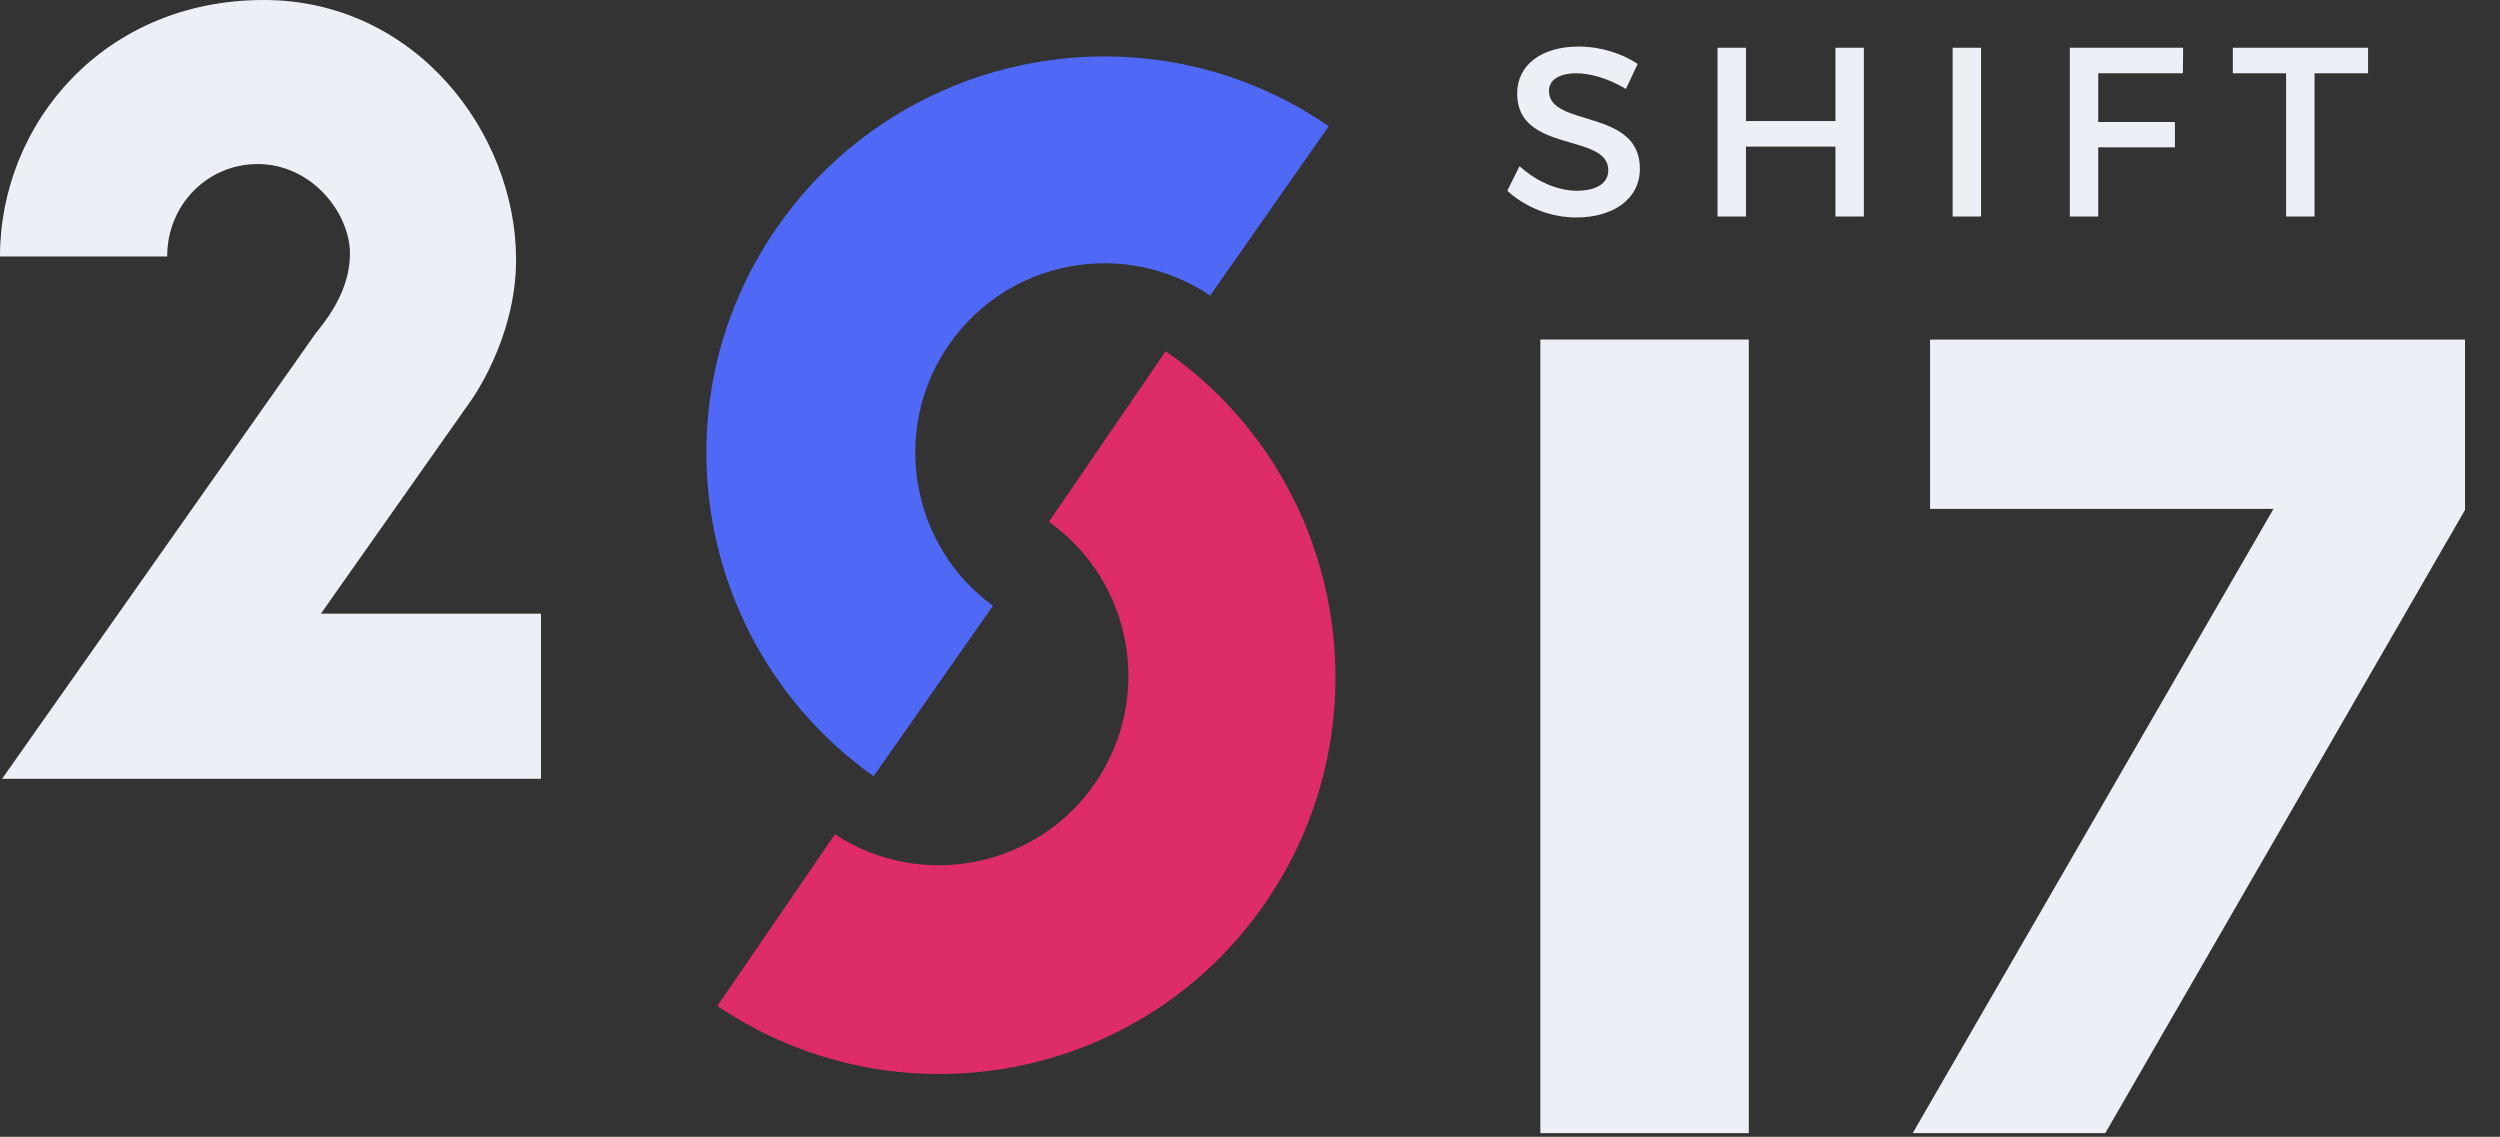 <?xml version="1.0" encoding="UTF-8" standalone="no"?><!DOCTYPE svg PUBLIC "-//W3C//DTD SVG 1.1//EN" "http://www.w3.org/Graphics/SVG/1.1/DTD/svg11.dtd"><svg width="100%" height="100%" viewBox="0 0 508 231" version="1.1" xmlns="http://www.w3.org/2000/svg" xmlns:xlink="http://www.w3.org/1999/xlink" xml:space="preserve" style="fill-rule:evenodd;clip-rule:evenodd;stroke-linejoin:round;stroke-miterlimit:1.414;"><rect x="0" y="0" width="508" height="231" fill="#333333" stroke="none"/><g id="logo.-.-colored"><path id="_2o17" d="M313,230.25l42.355,0l0,-161.25l-42.355,0l0,161.25Zm79.192,-161.25l0,34.4l69.785,0l-73.315,126.85l39.13,0l73.1,-126.635l0,-34.615l-108.7,0Z" style="fill:#edeff7;"/><g id="Group"><path id="Combined.-Shape.-Copy" d="M269.996,25.651c-36.417,-25.109 -86.513,-15.982 -111.927,20.313c-25.414,36.295 -16.613,86.142 19.441,111.772l24.253,-34.637c-16.933,-12.337 -20.804,-36.114 -8.857,-53.175c12.069,-17.236 35.616,-21.561 52.997,-9.864l24.093,-34.409Z" style="fill:#5068f6;"/><path id="Combined.-Shape.-Copy.-2" d="M236.865,71.37c36.318,25.254 45.4,75.358 20.368,111.917c-25.033,36.56 -74.79,45.859 -111.466,21.129l23.889,-34.89c17.506,11.51 41.124,6.768 52.891,-10.418c11.888,-17.362 7.652,-40.925 -9.413,-53.08l23.731,-34.658Z" style="fill:#dd2c68;"/></g><path id="Path" d="M0.422,158.25l109.509,0l0,-33.549l-44.732,0l30.173,-42.833c0,0 9.495,-12.66 9.495,-29.118c0,-25.742 -20.467,-52.75 -51.273,-52.75c-32.494,0 -53.594,25.109 -53.594,52.117l33.971,0c0,-10.55 8.229,-18.779 18.357,-18.779c11.183,0 18.779,10.128 18.779,18.146c0,6.119 -2.954,11.394 -6.963,16.247l-63.722,90.519Z" style="fill:#edeff7;"/><g><path d="M330.382,18.077l2.398,-5.095c-3.182,-2.105 -7.541,-3.524 -12.002,-3.524c-7.45,0 -12.492,3.671 -12.492,9.55c0,12.204 18.522,7.94 18.522,15.586c0,2.647 -2.402,4.166 -6.422,4.166c-3.677,0 -8.086,-1.764 -11.61,-4.999l-2.499,4.999c3.527,3.23 8.618,5.433 14.011,5.433c7.548,0 12.933,-3.769 12.933,-9.893c0.049,-12.351 -18.473,-8.332 -18.473,-15.831c0,-2.304 2.206,-3.578 5.589,-3.578c2.598,0 6.324,0.931 10.045,3.186Z" style="fill:#edeff7;fill-rule:nonzero;"/><path d="M349.003,9.703l0,34.294l5.776,0l0,-14.21l18.185,0l0,14.21l5.776,0l0,-34.294l-5.776,0l0,14.896l-18.185,0l0,-14.896l-5.776,0Z" style="fill:#edeff7;fill-rule:nonzero;"/><rect x="396.775" y="9.703" width="5.776" height="34.294" style="fill:#edeff7;fill-rule:nonzero;"/><path d="M420.587,9.703l0,34.294l5.776,0l0,-14.063l15.582,0l0,-5.139l-15.582,0l0,-9.904l17.199,0l0.049,-5.188l-23.024,0Z" style="fill:#edeff7;fill-rule:nonzero;"/><path d="M453.708,9.703l0,5.188l10.829,0l0,29.106l5.776,0l0,-29.106l10.878,0l0,-5.188l-27.483,0Z" style="fill:#edeff7;fill-rule:nonzero;"/></g></g></svg>